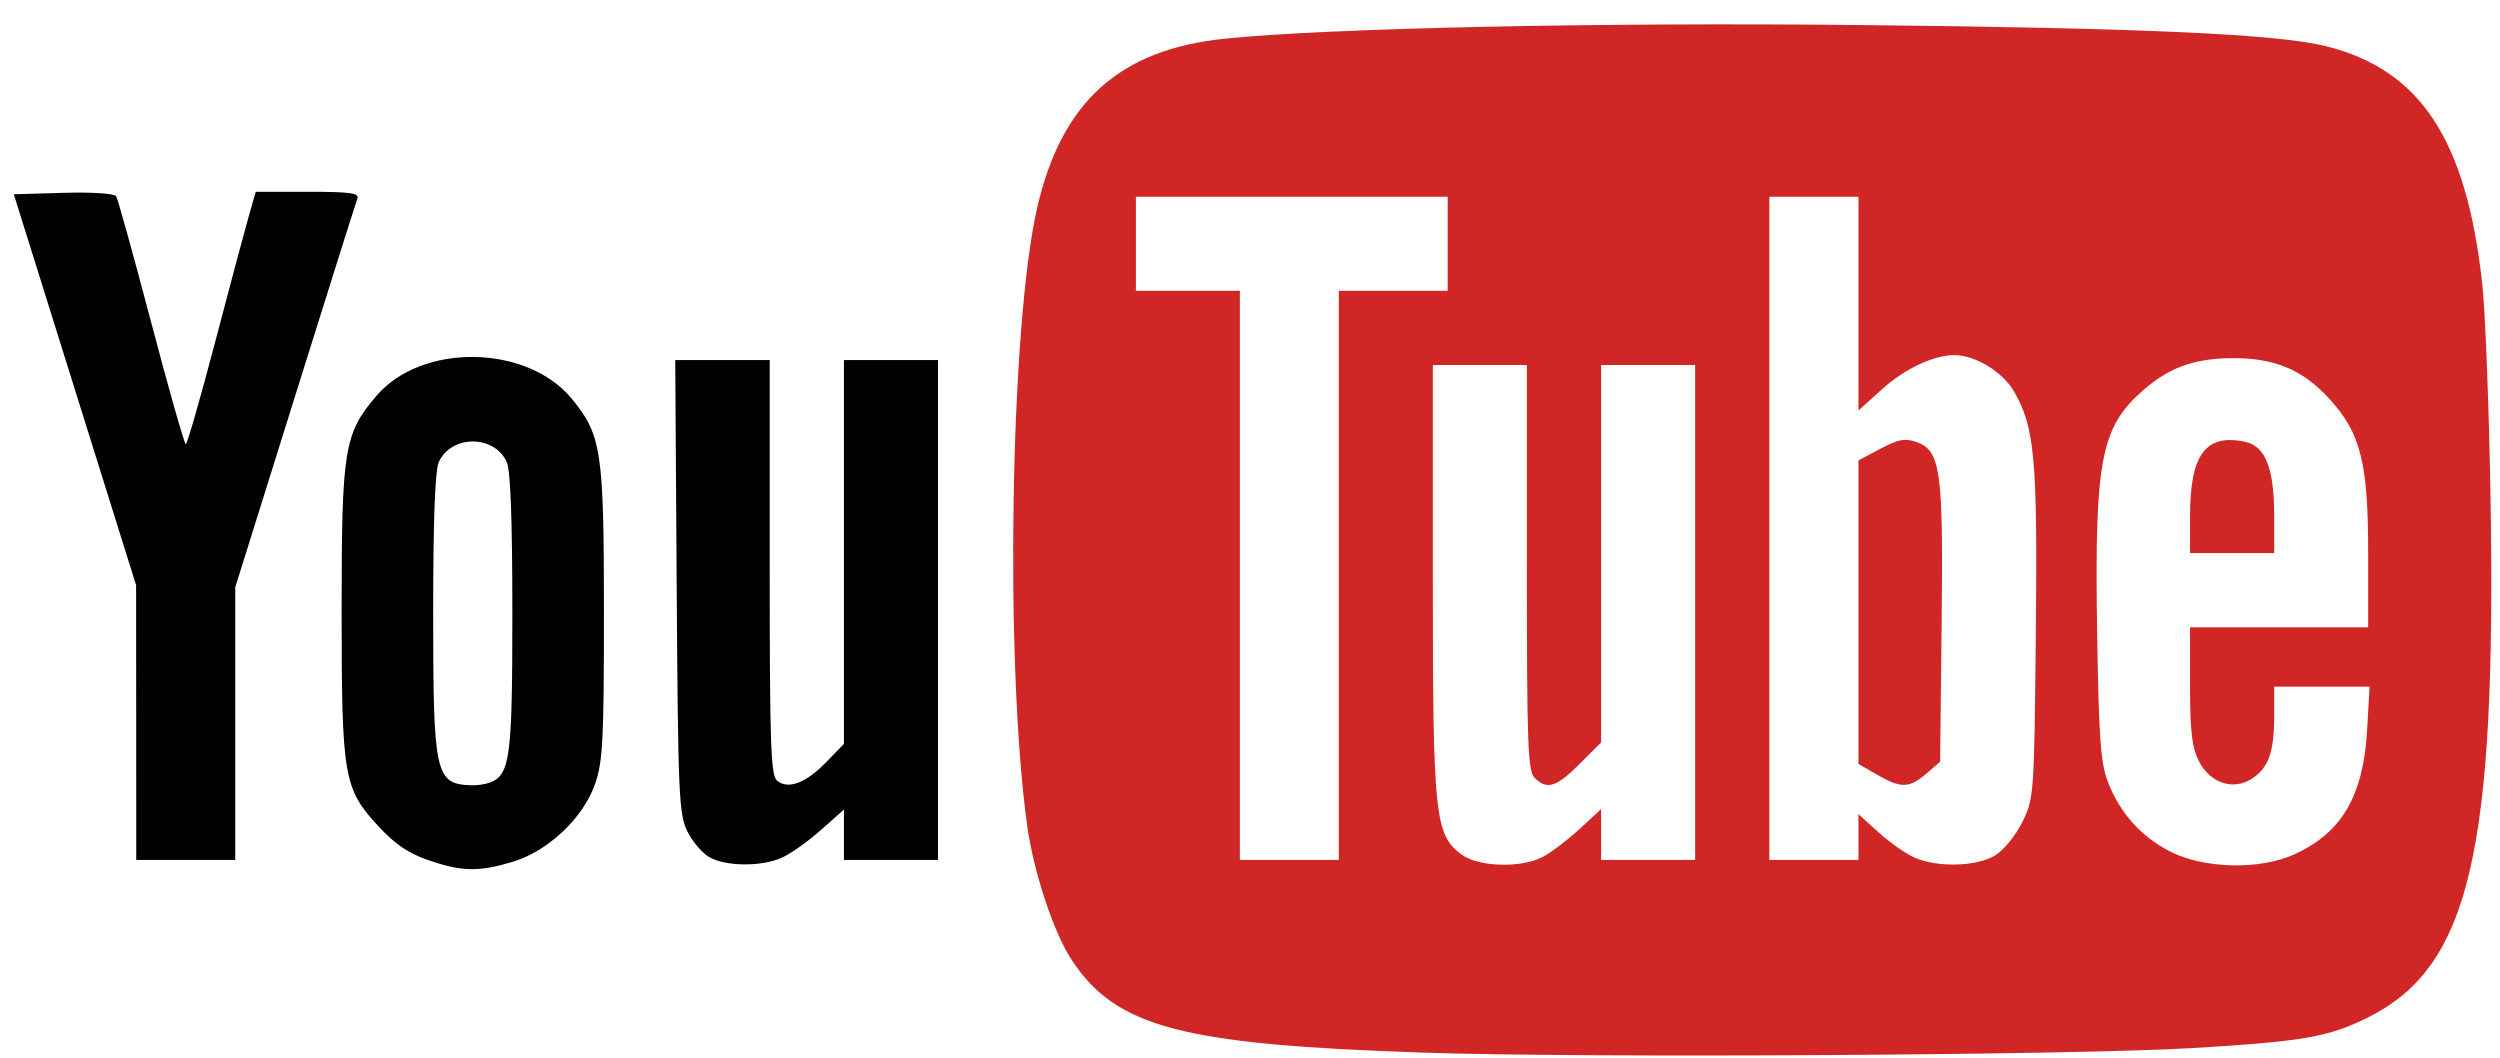 <svg width="52" height="22" viewBox="0 0 52 22" fill="none" xmlns="http://www.w3.org/2000/svg">
<g id="Logos 09">
<path id="Vector" d="M8.907 17.891C8.495 17.749 8.213 17.557 7.869 17.184C7.146 16.401 7.106 16.167 7.106 12.688C7.106 9.335 7.157 9.02 7.831 8.232C8.776 7.129 10.959 7.162 11.892 8.293C12.511 9.044 12.562 9.379 12.562 12.739C12.562 15.399 12.539 15.842 12.377 16.307C12.128 17.02 11.395 17.709 10.651 17.93C9.95 18.138 9.605 18.13 8.907 17.891V17.891ZM10.19 16.278C10.611 16.116 10.657 15.763 10.657 12.749C10.657 10.826 10.619 9.782 10.541 9.611C10.281 9.04 9.387 9.04 9.127 9.611C9.049 9.782 9.01 10.826 9.01 12.749C9.01 16.112 9.053 16.307 9.8 16.334C9.922 16.338 10.098 16.313 10.19 16.278ZM14.763 17.834C14.615 17.754 14.406 17.512 14.3 17.298C14.12 16.936 14.104 16.567 14.075 12.199L14.045 7.489H16.01V11.8C16.01 15.49 16.032 16.129 16.163 16.238C16.391 16.427 16.762 16.289 17.181 15.857L17.554 15.473V7.489H19.51V17.886H17.554V16.839L17.065 17.273C16.796 17.512 16.427 17.771 16.245 17.848C15.82 18.029 15.108 18.022 14.763 17.834ZM2.833 15.03L2.831 12.173L1.559 8.107L0.287 4.041L1.321 4.011C1.926 3.994 2.38 4.024 2.417 4.084C2.452 4.14 2.78 5.323 3.146 6.712C3.512 8.101 3.836 9.239 3.864 9.239C3.893 9.239 4.163 8.301 4.464 7.155C4.765 6.008 5.081 4.827 5.165 4.53L5.319 3.989H6.404C7.287 3.989 7.478 4.016 7.433 4.132C7.403 4.211 6.819 6.062 6.136 8.245L4.893 12.216V17.886H2.834L2.833 15.03Z" fill="#010101"/>
<path id="Vector_2" d="M29.611 21.895C24.582 21.728 23.22 21.37 22.294 19.972C21.92 19.407 21.5 18.143 21.366 17.179C20.897 13.796 21.012 6.741 21.576 4.31C22.087 2.108 23.289 1.029 25.481 0.804C27.634 0.584 33.248 0.463 38.707 0.521C44.602 0.583 47.377 0.709 48.381 0.961C50.345 1.452 51.298 2.899 51.63 5.893C51.693 6.46 51.77 8.436 51.802 10.286C51.929 17.752 51.367 20.128 49.226 21.177C48.418 21.573 47.889 21.664 45.604 21.8C43.123 21.948 32.996 22.009 29.611 21.895ZM32.085 17.826C32.258 17.736 32.603 17.475 32.852 17.246L33.303 16.83V17.886H35.259V7.592H33.303V15.443L32.853 15.892C32.371 16.375 32.176 16.435 31.921 16.18C31.779 16.038 31.759 15.498 31.759 11.805V7.592H29.803V12.051C29.803 16.97 29.844 17.359 30.397 17.772C30.747 18.034 31.628 18.061 32.085 17.826ZM41.498 17.793C41.678 17.683 41.927 17.378 42.065 17.098C42.306 16.608 42.311 16.54 42.345 13.204C42.382 9.546 42.323 8.886 41.893 8.145C41.655 7.733 41.085 7.386 40.647 7.386C40.225 7.386 39.621 7.67 39.16 8.084L38.656 8.537V4.092H36.803V17.886H38.656V16.935L39.079 17.317C39.311 17.527 39.647 17.762 39.825 17.84C40.303 18.048 41.117 18.025 41.498 17.793ZM39.042 16.113L38.656 15.889V9.576L39.113 9.334C39.483 9.137 39.624 9.111 39.859 9.193C40.367 9.372 40.421 9.765 40.386 12.979L40.354 15.845L40.066 16.093C39.712 16.397 39.538 16.401 39.042 16.113ZM47.715 17.774C48.709 17.323 49.157 16.561 49.236 15.184L49.287 14.283H47.303V14.894C47.303 15.642 47.187 15.969 46.841 16.196C46.451 16.451 45.966 16.289 45.733 15.825C45.592 15.545 45.553 15.203 45.553 14.257L45.553 13.048H49.258V11.536C49.258 9.634 49.11 9.028 48.468 8.314C47.902 7.684 47.294 7.433 46.376 7.45C45.615 7.464 45.107 7.653 44.572 8.122C43.7 8.889 43.567 9.572 43.619 13.048C43.653 15.306 43.691 15.856 43.837 16.245C44.088 16.908 44.54 17.413 45.161 17.722C45.861 18.071 47.009 18.094 47.715 17.774ZM45.553 10.728C45.553 9.448 45.881 9.011 46.708 9.192C47.123 9.284 47.303 9.748 47.303 10.728V11.504H45.553V10.728L45.553 10.728ZM27.847 11.967V6.048H30.112V4.092H23.627V6.048H25.789V17.886H27.847V11.967Z" fill="#D02726"/>
</g>
</svg>
